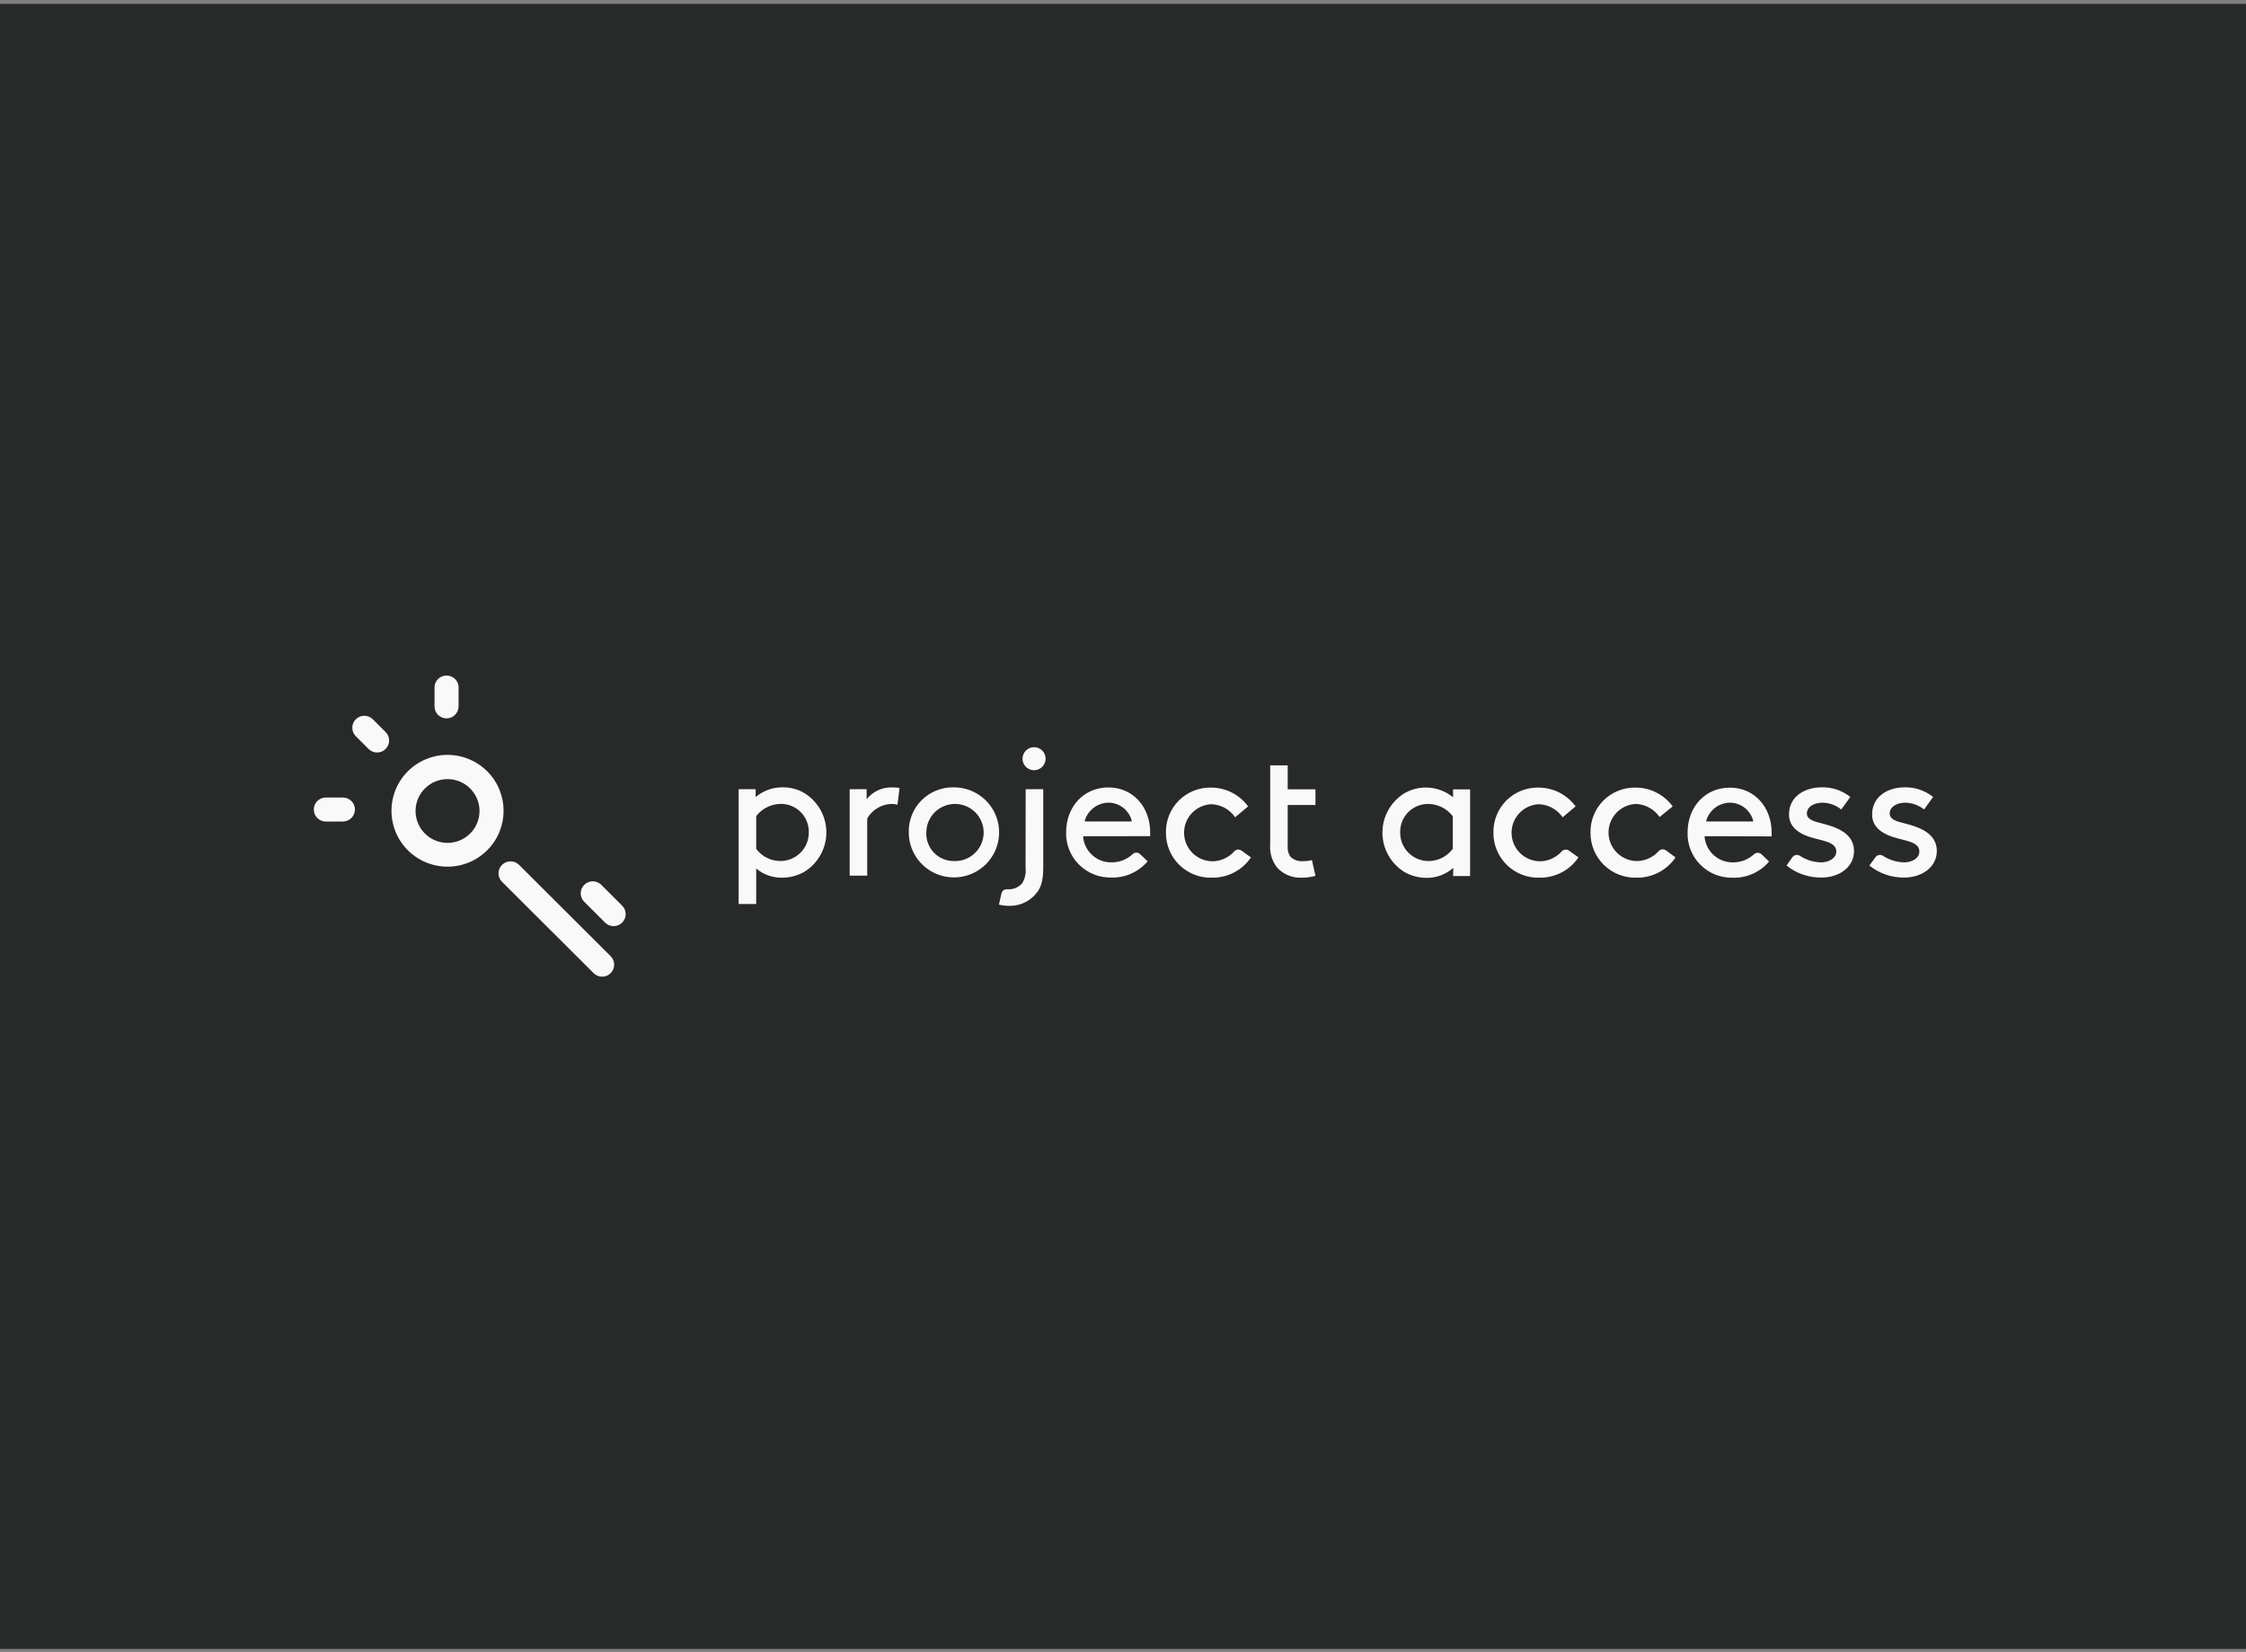<svg height="395" viewBox="0 0 537 395" width="537" xmlns="http://www.w3.org/2000/svg"><rect x="0" y="0" width="537" height="395" fill="#808080" stroke="none"/><g fill="none"><path d="m0 .938h537v393.345h-537z" fill="#282a29"/><path d="m72 71.696c-.538.54-1.27.844-2.034.844s-1.496-.304-2.034-.844l-21.996-21.936c-1.031-1.135-.988-2.877.098-3.959 1.086-1.083 2.832-1.126 3.97-.097l21.996 21.936c.542.537.846 1.267.846 2.028 0 .762-.305 1.492-.846 2.028zm-29.52-29.38c-3.833 3.825-9.599 4.971-14.609 2.903-5.01-2.068-8.277-6.943-8.277-12.351s3.267-10.283 8.277-12.351c5.01-2.068 10.776-.923 14.609 2.903 5.229 5.219 5.229 13.677 0 18.896zm-14.88-14.791c-2.189 2.179-2.846 5.459-1.664 8.309 1.182 2.85 3.97 4.709 7.064 4.709s5.881-1.859 7.064-4.709c1.182-2.85.526-6.13-1.664-8.309-2.984-2.97-7.816-2.97-10.8 0zm47.148 32.084c-.538.54-1.27.844-2.034.844s-1.496-.304-2.034-.844l-5.088-5.074c-1.031-1.135-.988-2.877.098-3.959 1.086-1.083 2.832-1.126 3.97-.097l5.088 5.074c.542.537.846 1.267.846 2.028s-.305 1.492-.846 2.028zm-56.556-41.514c-.536.539-1.266.843-2.028.843s-1.492-.303-2.028-.843l-3.06-3.052c-1.123-1.117-1.126-2.931-.006-4.051 1.12-1.12 2.939-1.123 4.062-.006l3.06 3.052c.542.537.846 1.267.846 2.028s-.305 1.492-.846 2.028zm-8.172 16.503c-.544.535-1.276.836-2.04.838h-4.26c-1.515-.098-2.694-1.352-2.694-2.866s1.179-2.768 2.694-2.866h4.26c.763-.003 1.495.297 2.036.833.54.537.844 1.266.844 2.027-.002.762-.304 1.492-.84 2.034zm24.78-24.676c-.819.827-2.058 1.077-3.135.633-1.077-.444-1.778-1.493-1.773-2.655v-4.308c-.069-1.068.463-2.086 1.381-2.641.918-.555 2.069-.555 2.987 0 .918.555 1.45 1.573 1.381 2.641v4.296c.003.763-.299 1.495-.84 2.034zm238.668 36.596c-1.762 1.567-4.047 2.42-6.408 2.393-1.825-.002-3.618-.472-5.208-1.364-3.308-2.009-5.326-5.592-5.326-9.454 0-3.862 2.018-7.445 5.326-9.454 3.693-2.086 8.293-1.686 11.568 1.005v-1.891h4.068v20.715h-4.068zm-.132-12.29s0 0 0-.072c-1.405-1.831-3.581-2.909-5.892-2.92-1.801-.007-3.528.715-4.786 2-1.258 1.286-1.938 3.025-1.886 4.821-.02 1.824.701 3.579 1.998 4.866s3.061 1.996 4.89 1.967c2.245-.037 4.344-1.117 5.676-2.92 0 0 0 0 0-.072zm30.06 9.789c-2.068 3.061-5.539 4.882-9.24 4.847-2.923.108-5.762-.982-7.857-3.017-2.095-2.035-3.263-4.837-3.231-7.753-.063-2.875 1.055-5.651 3.094-7.685 2.039-2.034 4.823-3.148 7.706-3.086 3.499.005 6.786 1.677 8.844 4.5l-3.096 2.597c-1.303-1.9-3.441-3.061-5.748-3.123-3.679.207-6.535 3.28-6.464 6.954.071 3.674 3.044 6.635 6.728 6.7 2.022-.008 3.944-.879 5.28-2.393.447-.47 1.173-.542 1.704-.168zm23.208 0c-2.068 3.061-5.539 4.882-9.24 4.847-2.923.108-5.762-.982-7.857-3.017-2.095-2.035-3.263-4.837-3.231-7.753-.063-2.875 1.055-5.651 3.094-7.685 2.039-2.034 4.823-3.148 7.706-3.086 3.499.005 6.786 1.677 8.844 4.5l-3.12 2.537c-1.303-1.9-3.441-3.061-5.748-3.123-3.679.207-6.535 3.28-6.464 6.954s3.044 6.635 6.728 6.7c2.022-.011 3.943-.882 5.28-2.393.447-.47 1.173-.542 1.704-.168zm7.08-5.074c-.075.006-.132.069-.132.144.294 3.471 3.215 6.134 6.708 6.115 1.883.046 3.71-.645 5.088-1.927.509-.479 1.303-.479 1.812 0l1.812 1.723c-2.165 2.57-5.397 4-8.76 3.877-2.873.05-5.642-1.071-7.667-3.104-2.025-2.033-3.131-4.802-3.061-7.666 0-6.211 4.236-10.77 10.116-10.77s9.984 4.679 9.984 10.77c.019.295.019.591 0 .886zm.372-3.518h11.004c.037-.003.072-.021.095-.051.023-.03.032-.068.025-.105-.648-2.493-2.867-4.262-5.448-4.344-2.69-.011-5.059 1.764-5.796 4.344-.007.037.002.075.025.105.023.03.057.048.095.051zm20.472 8.569c.39-.569 1.154-.741 1.752-.395 1.531 1.016 3.321 1.573 5.16 1.604 1.8 0 3.6-.969 3.6-2.597 0-2.393-3.456-2.513-6.504-3.53-2.52-.838-4.8-2.393-4.8-5.325 0-4.452 3.984-6.486 7.692-6.486 2.525-.093 4.999.723 6.972 2.298l-2.172 2.992c-1.267-1.019-2.837-1.591-4.464-1.628-2.028 0-3.756.969-3.756 2.597 0 1.412 1.644 1.903 3.72 2.393 3.264.838 7.548 2.286 7.548 6.558 0 3.925-3.6 6.355-7.728 6.355-3.051.057-6.026-.96-8.4-2.872zm19.872 0c.386-.567 1.146-.74 1.74-.395 1.532 1.013 3.322 1.569 5.16 1.604 1.812 0 3.6-.969 3.6-2.597 0-2.393-3.444-2.513-6.492-3.53-2.52-.838-4.8-2.393-4.8-5.325 0-4.452 3.972-6.486 7.692-6.486 2.497-.076 4.939.739 6.888 2.298l-2.16 2.992c-1.267-1.019-2.837-1.591-4.464-1.628-2.04 0-3.756.969-3.756 2.597 0 1.412 1.632 1.903 3.708 2.393 3.276.838 7.56 2.286 7.56 6.558 0 3.925-3.672 6.355-7.728 6.355-3.052.061-6.028-.956-8.4-2.872zm-267.6 11.165h-4.2v-27.453h4.068v1.891c1.809-1.544 4.123-2.374 6.504-2.334 1.781-.022 3.535.437 5.076 1.328 3.308 2.009 5.326 5.592 5.326 9.454s-2.018 7.445-5.326 9.454c-1.594.894-3.391 1.364-5.22 1.364-2.275.053-4.49-.726-6.228-2.19zm0-13.272c-.005.028-.005.056 0 .084 1.334 1.798 3.433 2.873 5.676 2.908 1.831.032 3.598-.676 4.898-1.963 1.3-1.287 2.022-3.044 2.002-4.871.052-1.795-.629-3.535-1.886-4.821-1.258-1.286-2.985-2.008-4.786-2-2.312.01-4.491 1.083-5.904 2.908-.005.028-.005.056 0 .084zm33.78-10.483c-.534-.13-1.083-.186-1.632-.168-2.331.144-4.435 1.442-5.604 3.459v13.679h-4.2v-20.667h4.056v2.393c1.513-1.875 3.829-2.923 6.24-2.824.546.005 1.092.049 1.632.132zm13.44-4.141c4.374-.024 8.33 2.584 10.021 6.607 1.691 4.023.781 8.665-2.303 11.758-3.084 3.093-7.734 4.025-11.777 2.362-4.043-1.664-6.681-5.595-6.681-9.956-.076-2.869 1.029-5.643 3.058-7.678 2.029-2.035 4.805-3.152 7.682-3.092zm0 17.628c2.796.127 5.389-1.455 6.548-3.995s.653-5.529-1.28-7.549c-1.933-2.019-4.903-2.663-7.502-1.626-2.599 1.037-4.304 3.546-4.307 6.337-.085 1.783.566 3.523 1.802 4.814s2.948 2.021 4.738 2.019zm31.08-5.948c-.035 0-.069.014-.093.039-.025.025-.039.058-.039.093.288 3.476 3.211 6.145 6.708 6.127 1.912.046 3.765-.669 5.148-1.987.494-.446 1.246-.446 1.74 0l1.824 1.735c-2.162 2.566-5.389 3.996-8.748 3.877-2.875.053-5.647-1.067-7.674-3.1-2.028-2.033-3.135-4.804-3.066-7.671 0-6.211 4.236-10.77 10.116-10.77s9.984 4.679 9.984 10.77v.886zm.372-3.518h11.004c.037-.003.072-.021.095-.051.023-.03.032-.068.025-.105-.645-2.495-2.865-4.266-5.448-4.344-2.69-.011-5.059 1.764-5.796 4.344-.007.037.002.075.025.105.023.03.057.048.095.051zm39.624 8.592c-2.068 3.061-5.539 4.882-9.24 4.847-2.923.108-5.762-.982-7.857-3.017-2.095-2.035-3.263-4.837-3.231-7.753-.063-2.875 1.055-5.651 3.094-7.685 2.039-2.034 4.823-3.148 7.706-3.086 3.499.005 6.786 1.677 8.844 4.5l-3.096 2.597c-1.303-1.9-3.441-3.061-5.748-3.123-3.679.207-6.535 3.28-6.464 6.954.071 3.674 3.044 6.635 6.728 6.7 2.022-.008 3.944-.879 5.28-2.393.442-.481 1.176-.553 1.704-.168zm15.42 4.404c-1.065.304-2.168.453-3.276.443-2.215.108-4.364-.768-5.868-2.393-1.237-1.557-1.838-3.524-1.68-5.505v-9.478-3.746-5.732h4.188v5.732h6.636v3.746h-6.636v9.693c-.106.927.115 1.862.624 2.645.761.748 1.8 1.147 2.868 1.101.776.001 1.549-.087 2.304-.263zm-69.288-20.715h4.2v18.645c0 2.776-.396 4.5-1.32 5.816-1.555 2.201-4.105 3.488-6.804 3.435-.833.003-1.664-.097-2.472-.299l.612-2.693c.156-.615.733-1.03 1.368-.981 1.364.126 2.705-.413 3.6-1.448.665-1.112.944-2.412.792-3.698zm2.076-10.04c.741.019 1.443.333 1.948.874.506.54.772 1.26.74 1.999-.066 1.512-1.345 2.687-2.861 2.63-1.517-.057-2.703-1.324-2.655-2.837.048-1.513 1.311-2.703 2.828-2.665z" fill="#f9f9fa" transform="translate(74 161)"/></g></svg>